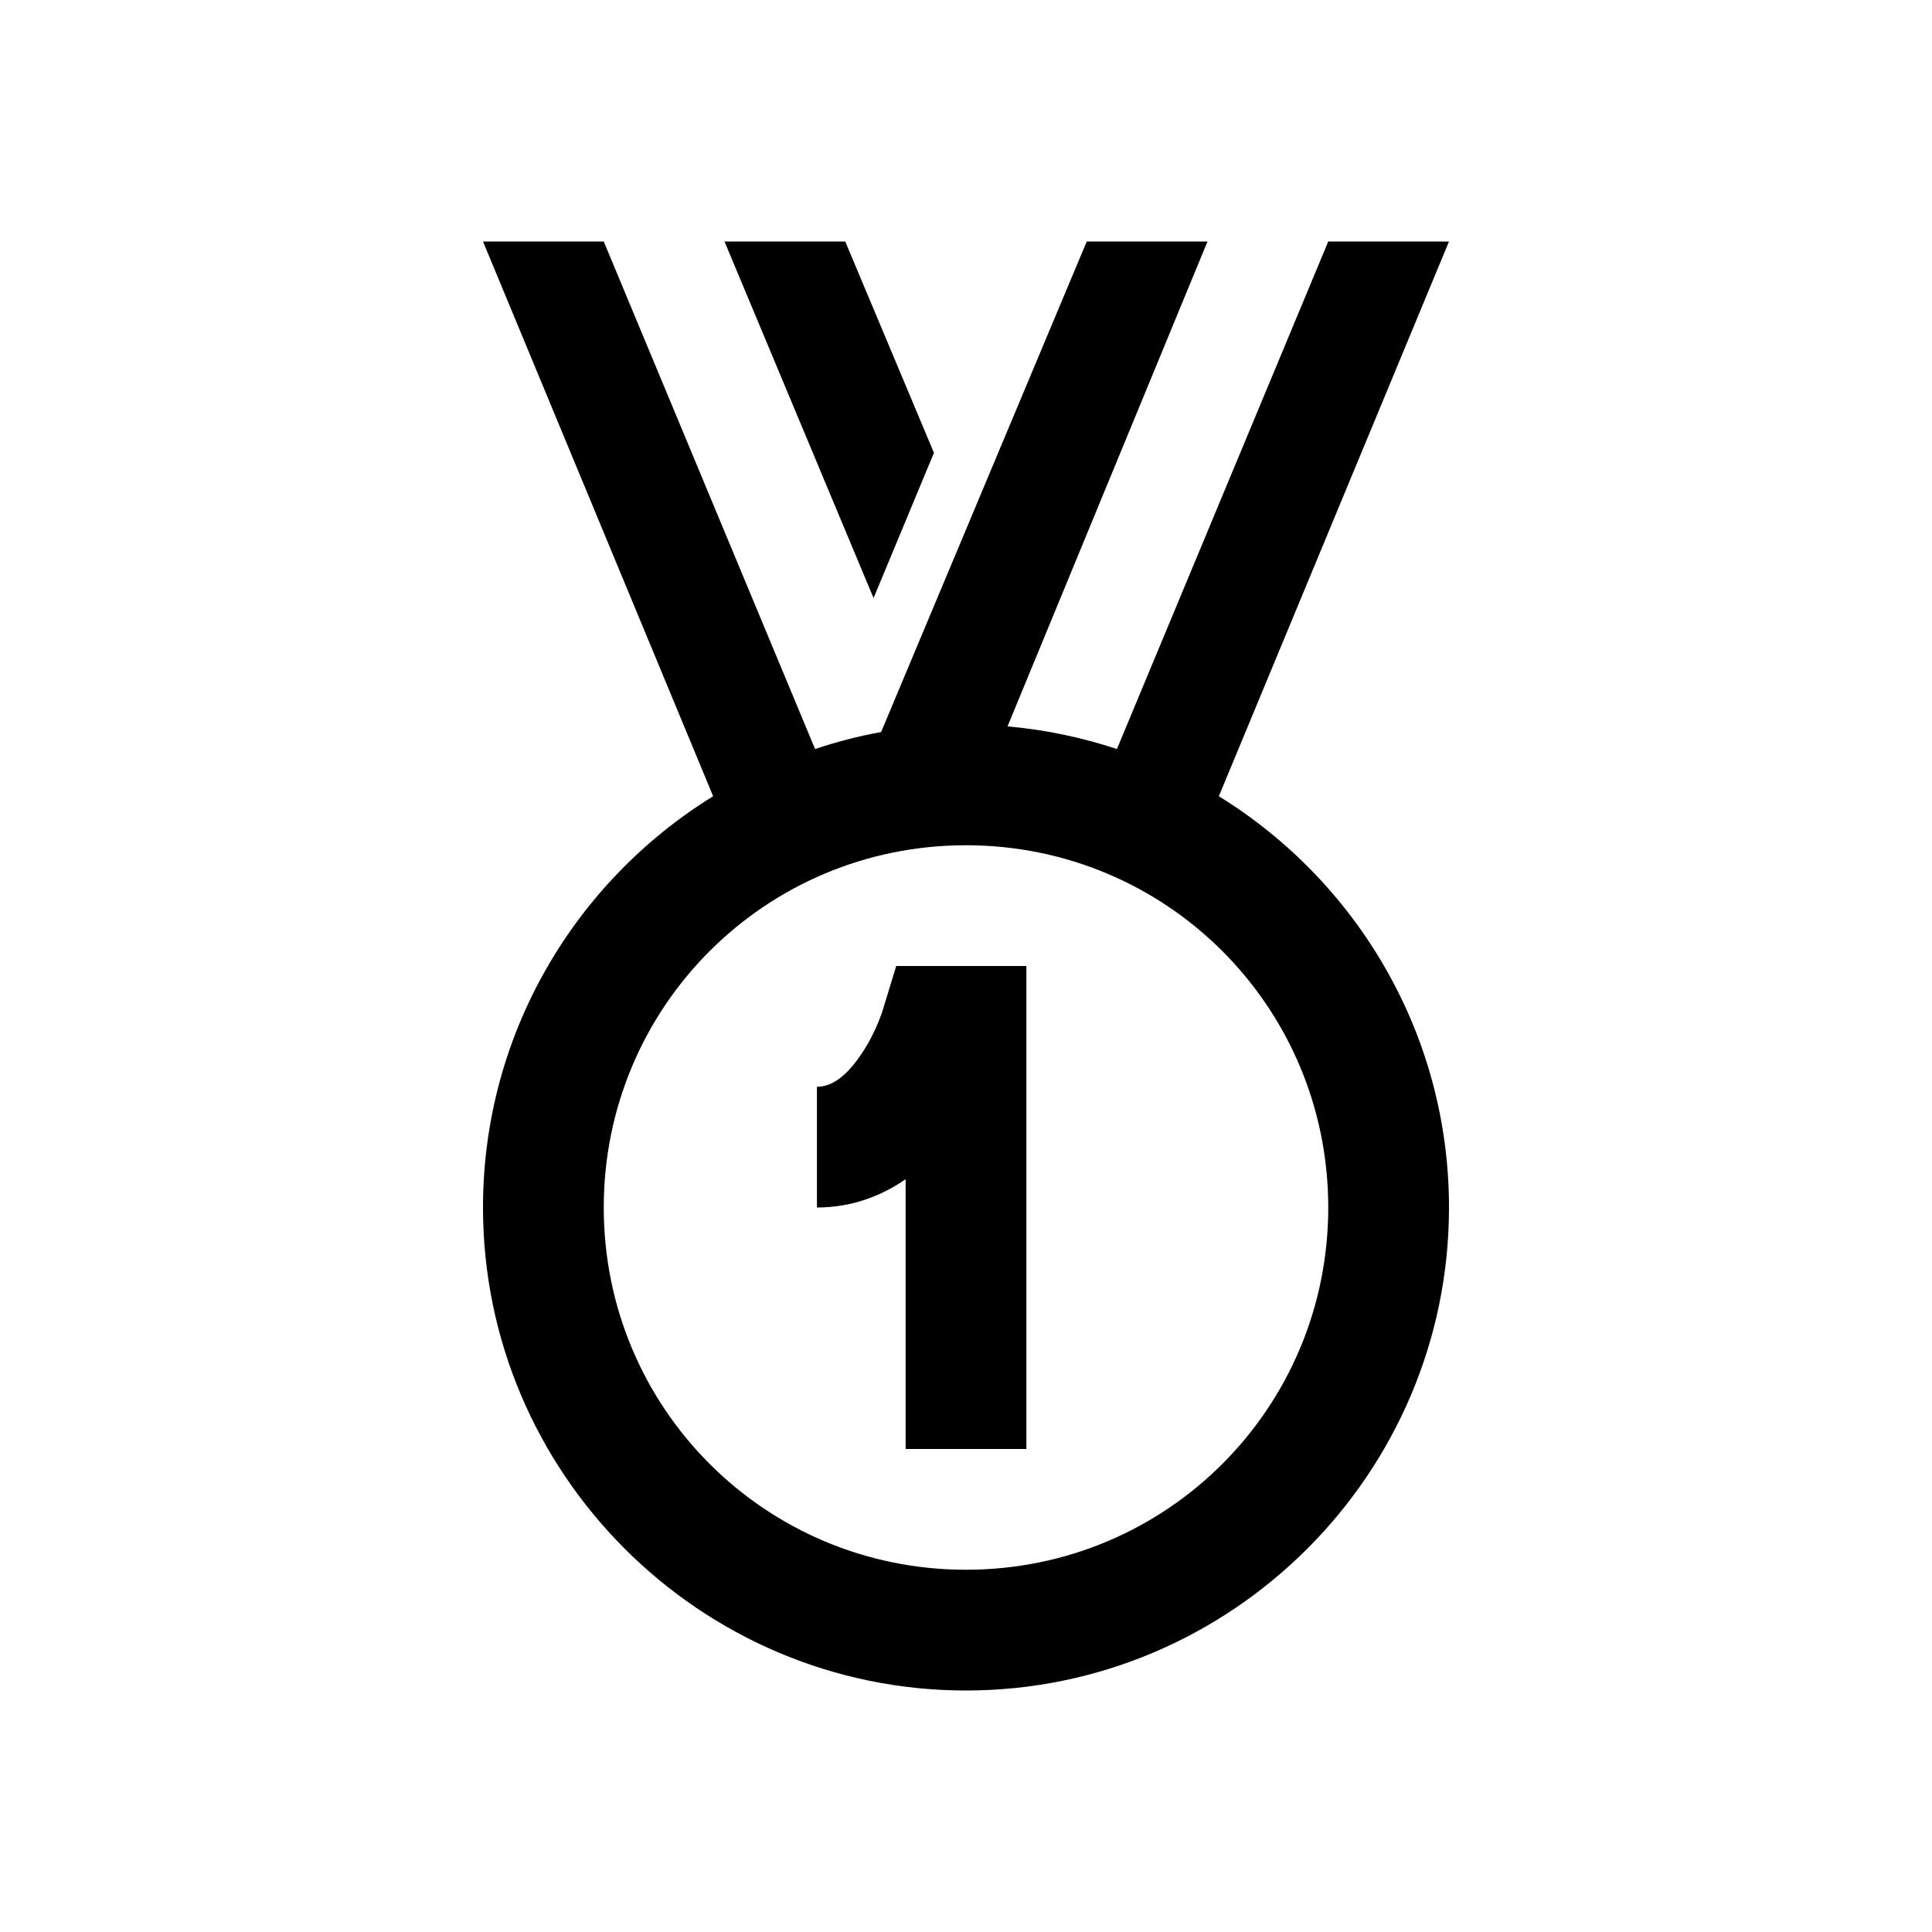 <?xml version="1.0" encoding="UTF-8"?>
<svg xmlns="http://www.w3.org/2000/svg" xmlns:xlink="http://www.w3.org/1999/xlink" viewBox="0 0 32 32" version="1.1">
<g>
<path d="M 8 4 L 11.812 13.188 C 9.527 14.598 8 17.125 8 20 C 8 24.406 11.594 28 16 28 C 20.406 28 24 24.406 24 20 C 24 17.125 22.473 14.598 20.188 13.188 L 24 4 L 22 4 L 18.5 12.406 C 17.922 12.215 17.312 12.086 16.688 12.031 L 20 4 L 18 4 L 14.594 12.125 C 14.223 12.191 13.852 12.289 13.5 12.406 L 10 4 Z M 12 4 L 14.469 9.906 L 15.469 7.5 L 14 4 Z M 16 14 C 19.324 14 22 16.676 22 20 C 22 23.324 19.324 26 16 26 C 12.676 26 10 23.324 10 20 C 10 16.676 12.676 14 16 14 Z M 14.844 16 L 14.625 16.719 C 14.625 16.719 14.52 17.078 14.281 17.438 C 14.043 17.797 13.801 18 13.531 18 L 13.531 20 C 14.113 20 14.605 19.805 15 19.531 L 15 24 L 17 24 L 17 16 Z "></path>
</g>
</svg>
